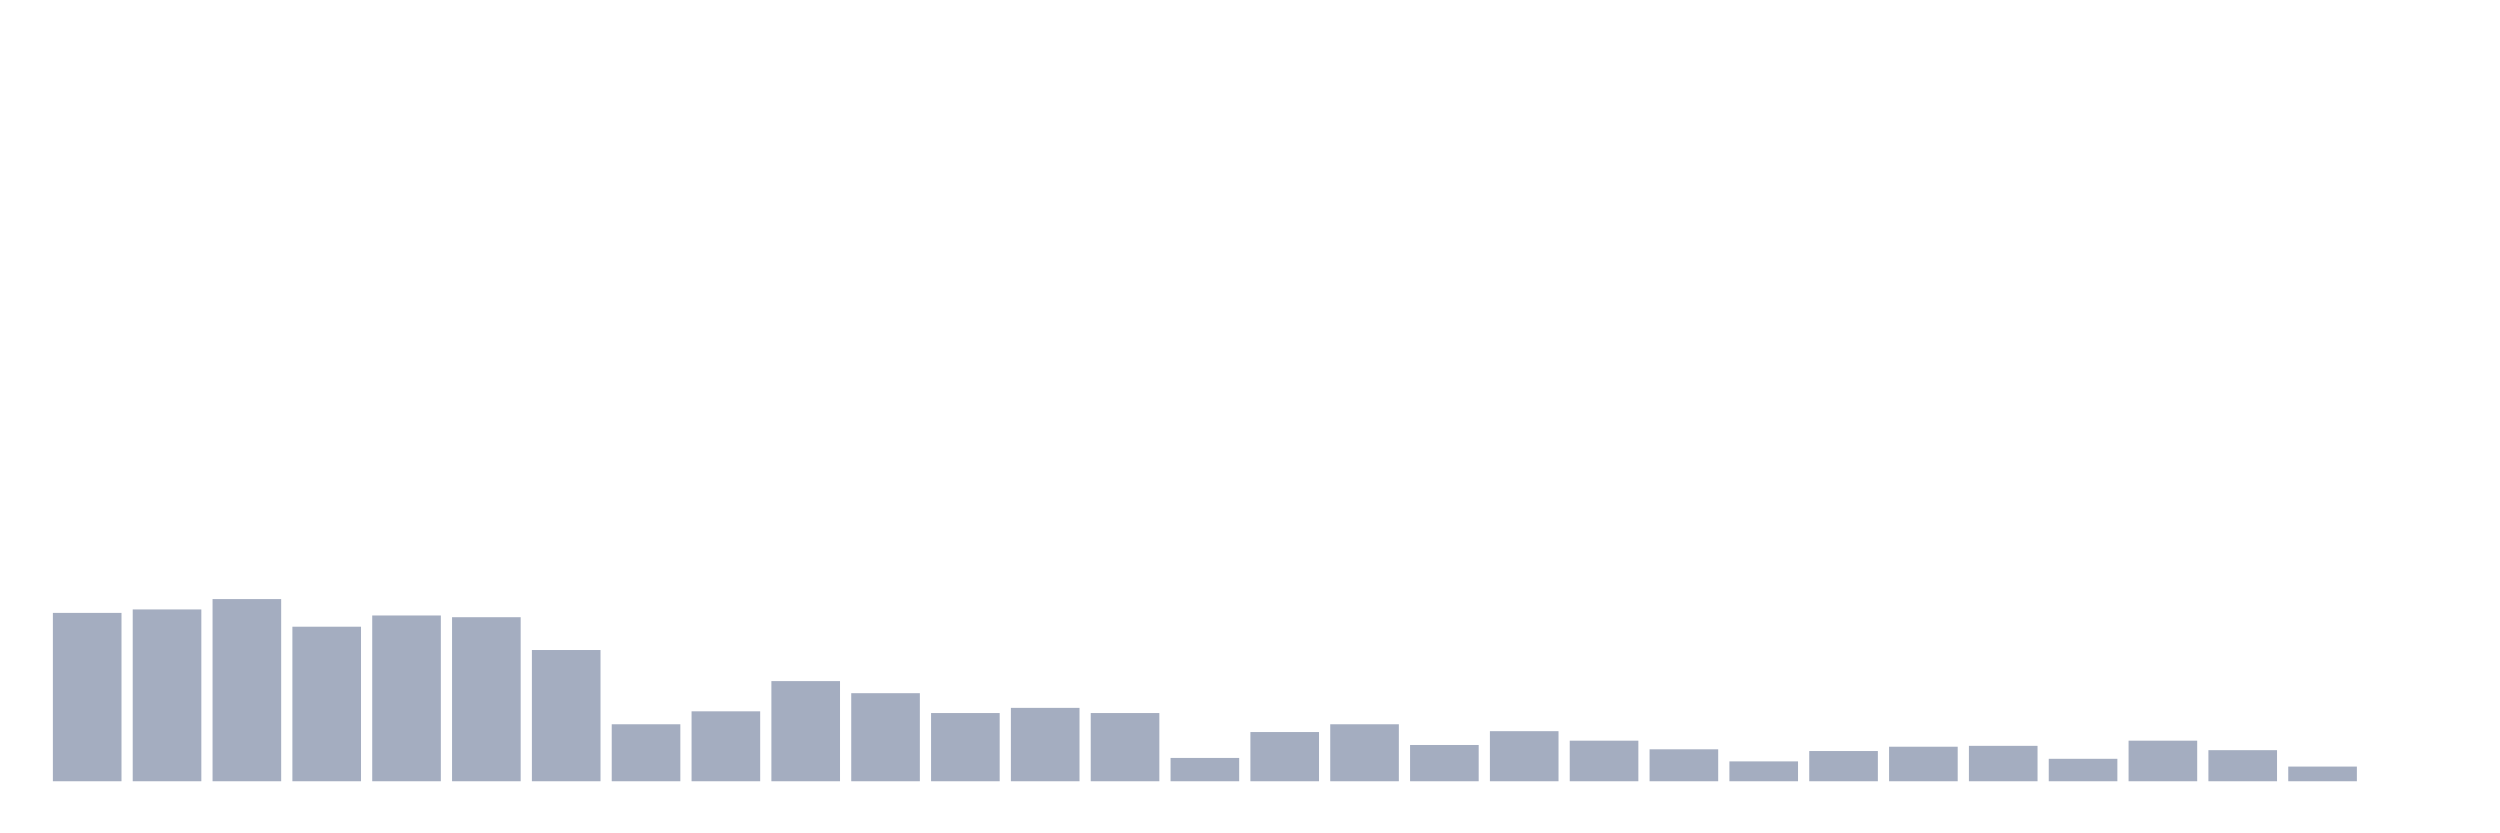 <svg xmlns="http://www.w3.org/2000/svg" viewBox="0 0 480 160"><g transform="translate(10,10)"><rect class="bar" x="0.153" width="13.175" y="107.675" height="32.325" fill="rgb(164,173,192)"></rect><rect class="bar" x="15.482" width="13.175" y="107.012" height="32.988" fill="rgb(164,173,192)"></rect><rect class="bar" x="30.81" width="13.175" y="105.023" height="34.977" fill="rgb(164,173,192)"></rect><rect class="bar" x="46.138" width="13.175" y="110.327" height="29.673" fill="rgb(164,173,192)"></rect><rect class="bar" x="61.466" width="13.175" y="108.172" height="31.828" fill="rgb(164,173,192)"></rect><rect class="bar" x="76.794" width="13.175" y="108.504" height="31.496" fill="rgb(164,173,192)"></rect><rect class="bar" x="92.123" width="13.175" y="114.803" height="25.197" fill="rgb(164,173,192)"></rect><rect class="bar" x="107.451" width="13.175" y="129.059" height="10.941" fill="rgb(164,173,192)"></rect><rect class="bar" x="122.779" width="13.175" y="126.573" height="13.427" fill="rgb(164,173,192)"></rect><rect class="bar" x="138.107" width="13.175" y="120.771" height="19.229" fill="rgb(164,173,192)"></rect><rect class="bar" x="153.436" width="13.175" y="123.092" height="16.908" fill="rgb(164,173,192)"></rect><rect class="bar" x="168.764" width="13.175" y="126.904" height="13.096" fill="rgb(164,173,192)"></rect><rect class="bar" x="184.092" width="13.175" y="125.91" height="14.09" fill="rgb(164,173,192)"></rect><rect class="bar" x="199.42" width="13.175" y="126.904" height="13.096" fill="rgb(164,173,192)"></rect><rect class="bar" x="214.748" width="13.175" y="135.524" height="4.476" fill="rgb(164,173,192)"></rect><rect class="bar" x="230.077" width="13.175" y="130.551" height="9.449" fill="rgb(164,173,192)"></rect><rect class="bar" x="245.405" width="13.175" y="129.059" height="10.941" fill="rgb(164,173,192)"></rect><rect class="bar" x="260.733" width="13.175" y="133.038" height="6.962" fill="rgb(164,173,192)"></rect><rect class="bar" x="276.061" width="13.175" y="130.385" height="9.615" fill="rgb(164,173,192)"></rect><rect class="bar" x="291.39" width="13.175" y="132.209" height="7.791" fill="rgb(164,173,192)"></rect><rect class="bar" x="306.718" width="13.175" y="133.867" height="6.133" fill="rgb(164,173,192)"></rect><rect class="bar" x="322.046" width="13.175" y="136.187" height="3.813" fill="rgb(164,173,192)"></rect><rect class="bar" x="337.374" width="13.175" y="134.198" height="5.802" fill="rgb(164,173,192)"></rect><rect class="bar" x="352.702" width="13.175" y="133.369" height="6.631" fill="rgb(164,173,192)"></rect><rect class="bar" x="368.031" width="13.175" y="133.203" height="6.797" fill="rgb(164,173,192)"></rect><rect class="bar" x="383.359" width="13.175" y="135.69" height="4.31" fill="rgb(164,173,192)"></rect><rect class="bar" x="398.687" width="13.175" y="132.209" height="7.791" fill="rgb(164,173,192)"></rect><rect class="bar" x="414.015" width="13.175" y="134.032" height="5.968" fill="rgb(164,173,192)"></rect><rect class="bar" x="429.344" width="13.175" y="137.182" height="2.818" fill="rgb(164,173,192)"></rect><rect class="bar" x="444.672" width="13.175" y="140" height="0" fill="rgb(164,173,192)"></rect></g></svg>